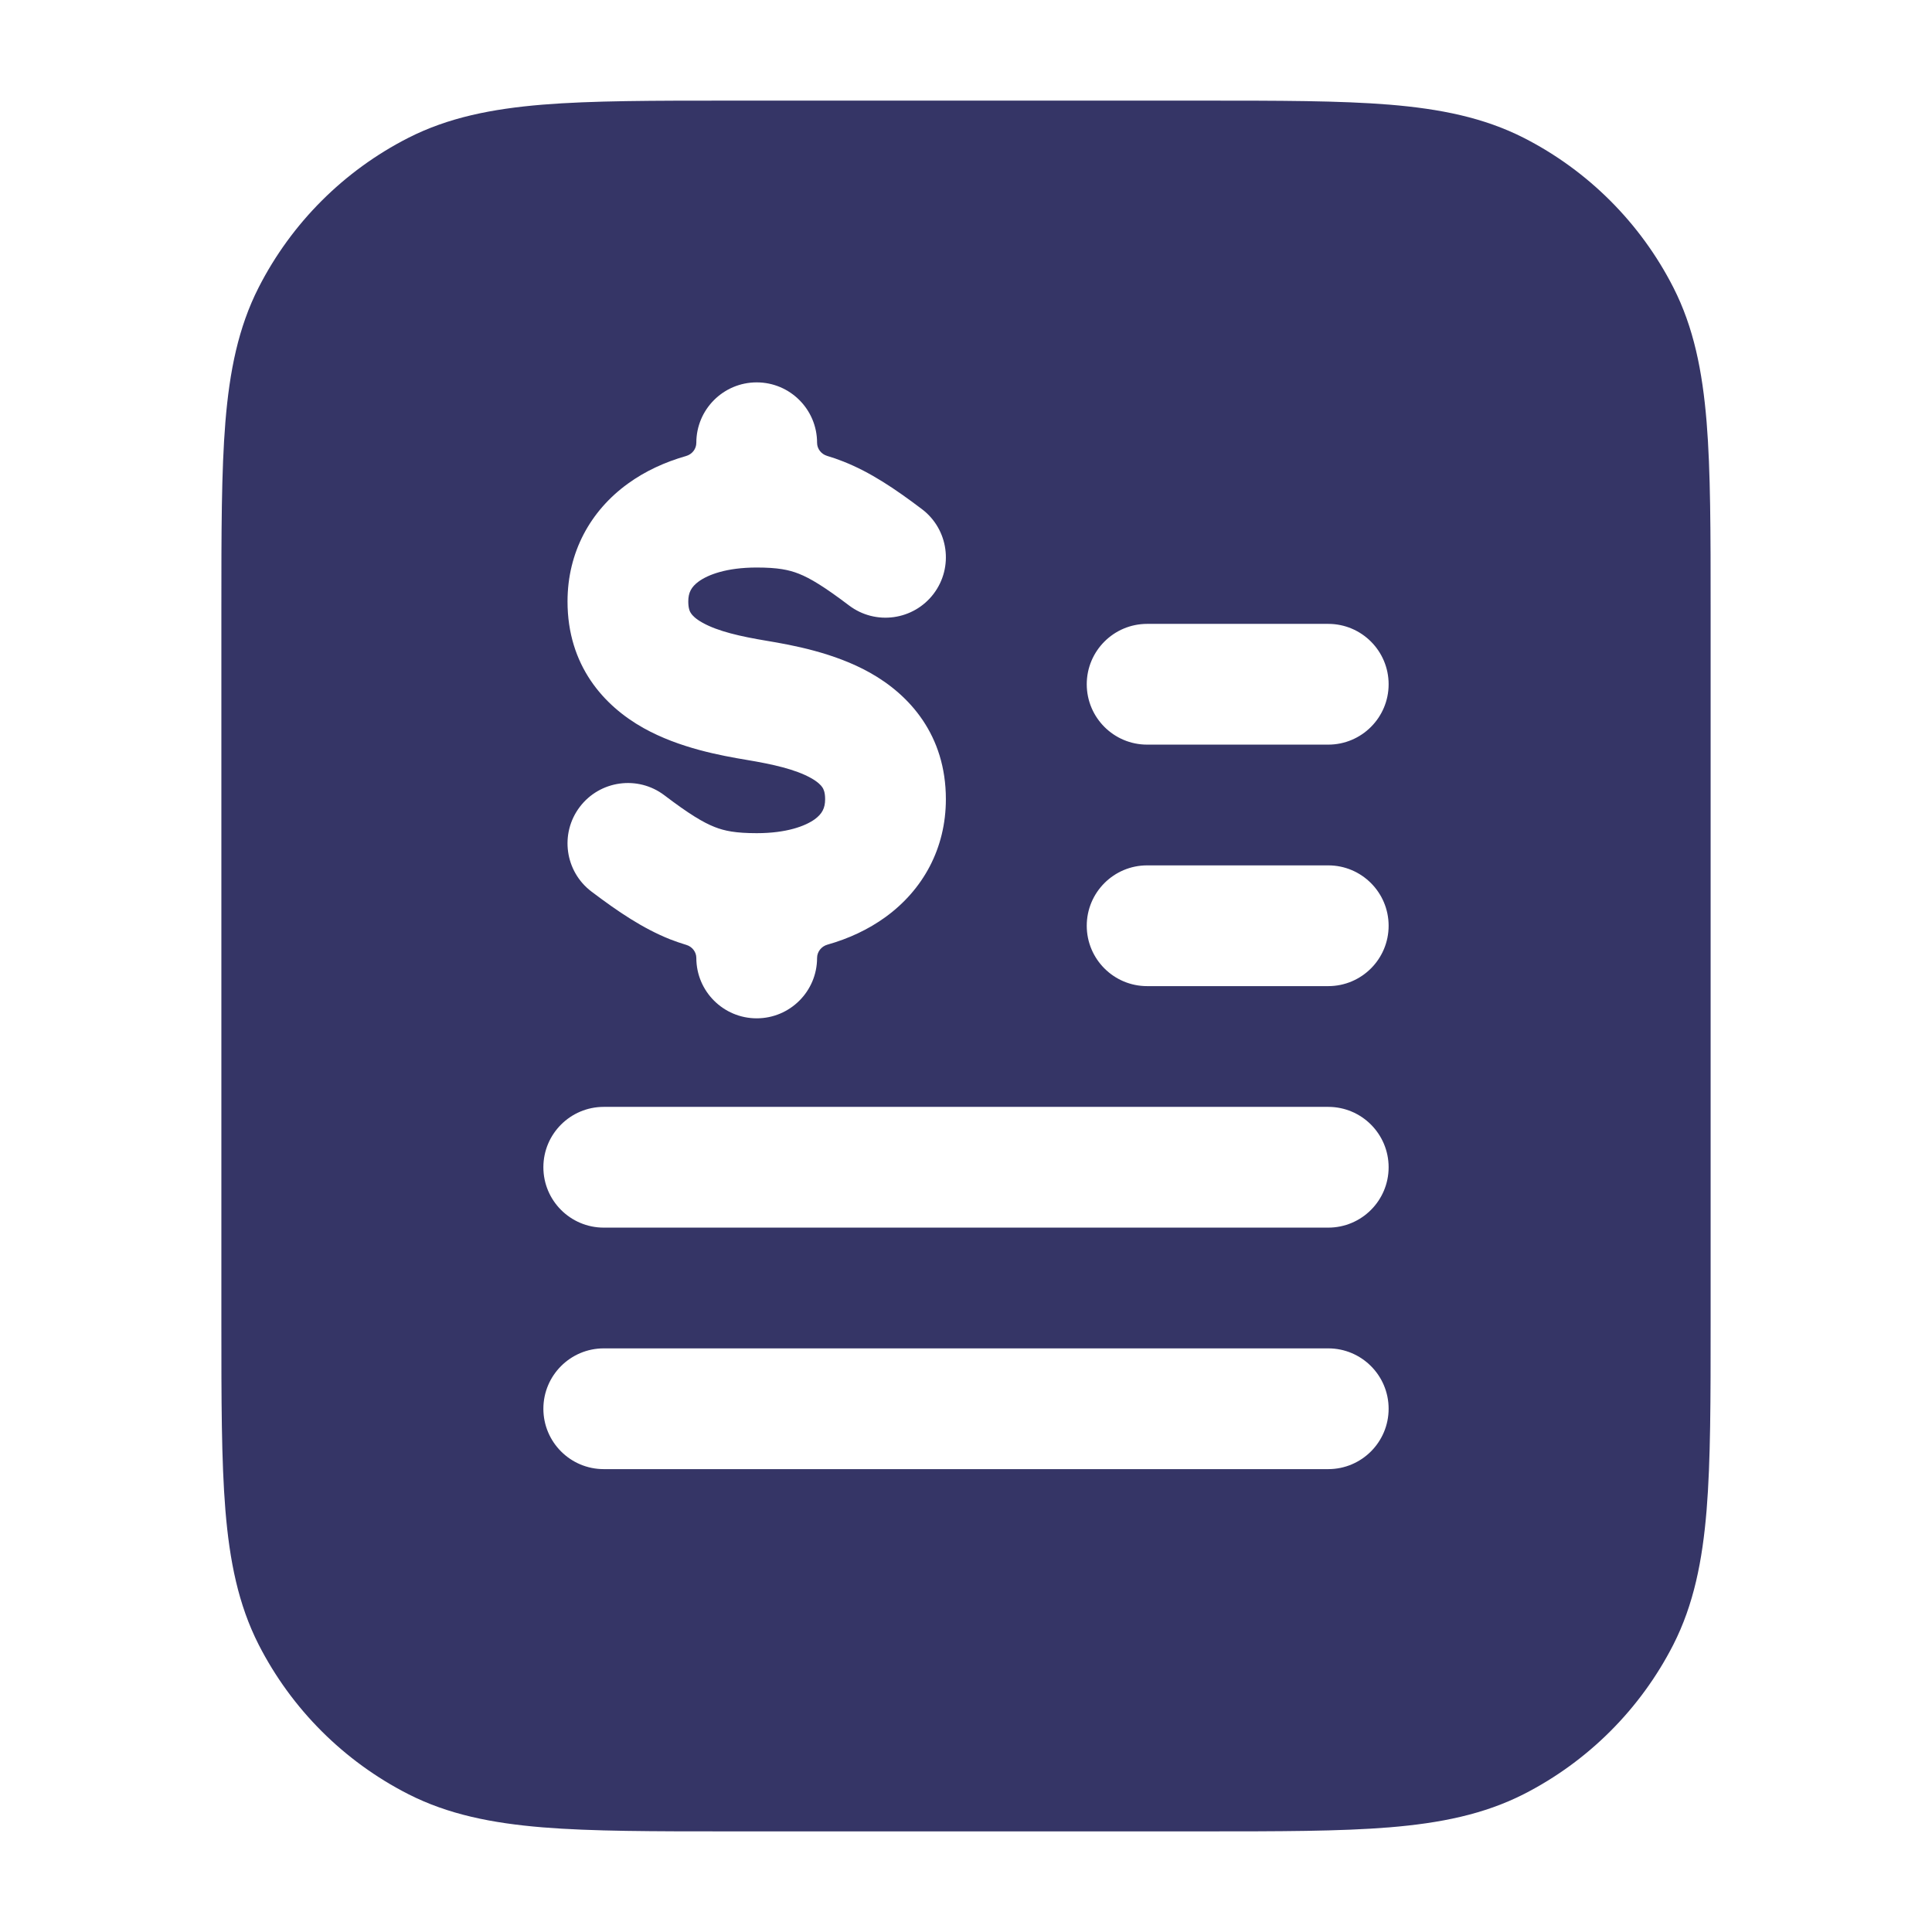 <svg width="24" height="24" viewBox="0 0 24 24" fill="none" xmlns="http://www.w3.org/2000/svg">
<path fill-rule="evenodd" clip-rule="evenodd" d="M9.067 1.25H14.933C15.885 1.25 16.646 1.25 17.26 1.3C17.89 1.352 18.432 1.46 18.93 1.713C19.729 2.121 20.379 2.771 20.787 3.571C21.04 4.068 21.148 4.61 21.2 5.24C21.25 5.854 21.25 6.615 21.25 7.567V16.433C21.25 17.385 21.25 18.146 21.2 18.76C21.148 19.39 21.04 19.932 20.787 20.43C20.379 21.229 19.729 21.879 18.93 22.287C18.432 22.54 17.89 22.648 17.26 22.7C16.646 22.75 15.885 22.75 14.933 22.75H9.067C8.115 22.75 7.354 22.75 6.74 22.7C6.11 22.648 5.568 22.54 5.071 22.287C4.271 21.879 3.621 21.229 3.213 20.43C2.96 19.932 2.852 19.39 2.8 18.76C2.75 18.146 2.75 17.385 2.75 16.433V7.567C2.75 6.615 2.75 5.854 2.8 5.24C2.852 4.61 2.96 4.068 3.213 3.571C3.621 2.771 4.271 2.121 5.071 1.713C5.568 1.46 6.11 1.352 6.74 1.3C7.354 1.25 8.115 1.25 9.067 1.25ZM8.65 5.5C8.65 5.578 8.597 5.644 8.522 5.665C8.26 5.74 8.015 5.852 7.8 6.008C7.333 6.346 7.05 6.861 7.05 7.472C7.05 8.266 7.499 8.767 7.994 9.044C8.441 9.294 8.961 9.387 9.277 9.44C9.601 9.494 9.881 9.557 10.074 9.665C10.16 9.713 10.199 9.755 10.216 9.781C10.229 9.801 10.25 9.838 10.25 9.928C10.25 10.039 10.213 10.11 10.12 10.178C10.004 10.261 9.773 10.35 9.4 10.35C9.139 10.35 9.001 10.322 8.877 10.273C8.735 10.217 8.561 10.113 8.253 9.879C7.923 9.629 7.452 9.694 7.202 10.024C6.952 10.354 7.017 10.825 7.347 11.075C7.679 11.326 7.985 11.533 8.323 11.668C8.391 11.694 8.459 11.718 8.526 11.738C8.598 11.759 8.65 11.825 8.65 11.9C8.65 12.314 8.986 12.65 9.4 12.65C9.814 12.65 10.15 12.314 10.15 11.9C10.15 11.823 10.204 11.756 10.278 11.735C10.54 11.661 10.785 11.548 11 11.392C11.466 11.054 11.75 10.539 11.75 9.928C11.75 9.134 11.301 8.633 10.806 8.356C10.359 8.106 9.839 8.013 9.523 7.96C9.199 7.906 8.919 7.843 8.726 7.735C8.64 7.687 8.601 7.645 8.584 7.619C8.571 7.6 8.55 7.562 8.55 7.472C8.55 7.362 8.587 7.291 8.68 7.223C8.796 7.139 9.026 7.05 9.4 7.05C9.661 7.05 9.799 7.078 9.923 7.127C10.065 7.183 10.239 7.288 10.547 7.521C10.877 7.771 11.348 7.706 11.598 7.376C11.848 7.046 11.783 6.575 11.453 6.325C11.121 6.074 10.815 5.867 10.476 5.733C10.409 5.706 10.341 5.683 10.274 5.663C10.202 5.641 10.15 5.576 10.15 5.5C10.15 5.086 9.814 4.75 9.4 4.75C8.986 4.75 8.65 5.086 8.65 5.5ZM6.75 14.5C6.75 14.086 7.086 13.75 7.5 13.75H16.5C16.914 13.75 17.25 14.086 17.25 14.5C17.25 14.914 16.914 15.25 16.5 15.25H7.5C7.086 15.25 6.75 14.914 6.75 14.5ZM13.5 8.5C13.5 8.086 13.836 7.75 14.25 7.75H16.5C16.914 7.75 17.25 8.086 17.25 8.5C17.25 8.914 16.914 9.25 16.5 9.25H14.25C13.836 9.25 13.5 8.914 13.5 8.5ZM13.5 11.5C13.5 11.086 13.836 10.75 14.25 10.75H16.5C16.914 10.75 17.25 11.086 17.25 11.5C17.25 11.914 16.914 12.25 16.5 12.25H14.25C13.836 12.25 13.5 11.914 13.5 11.5ZM6.75 17.5C6.75 17.086 7.086 16.75 7.5 16.75H16.5C16.914 16.75 17.25 17.086 17.25 17.5C17.25 17.914 16.914 18.25 16.5 18.25H7.5C7.086 18.25 6.75 17.914 6.75 17.5Z" fill="#353566"/>
</svg>
